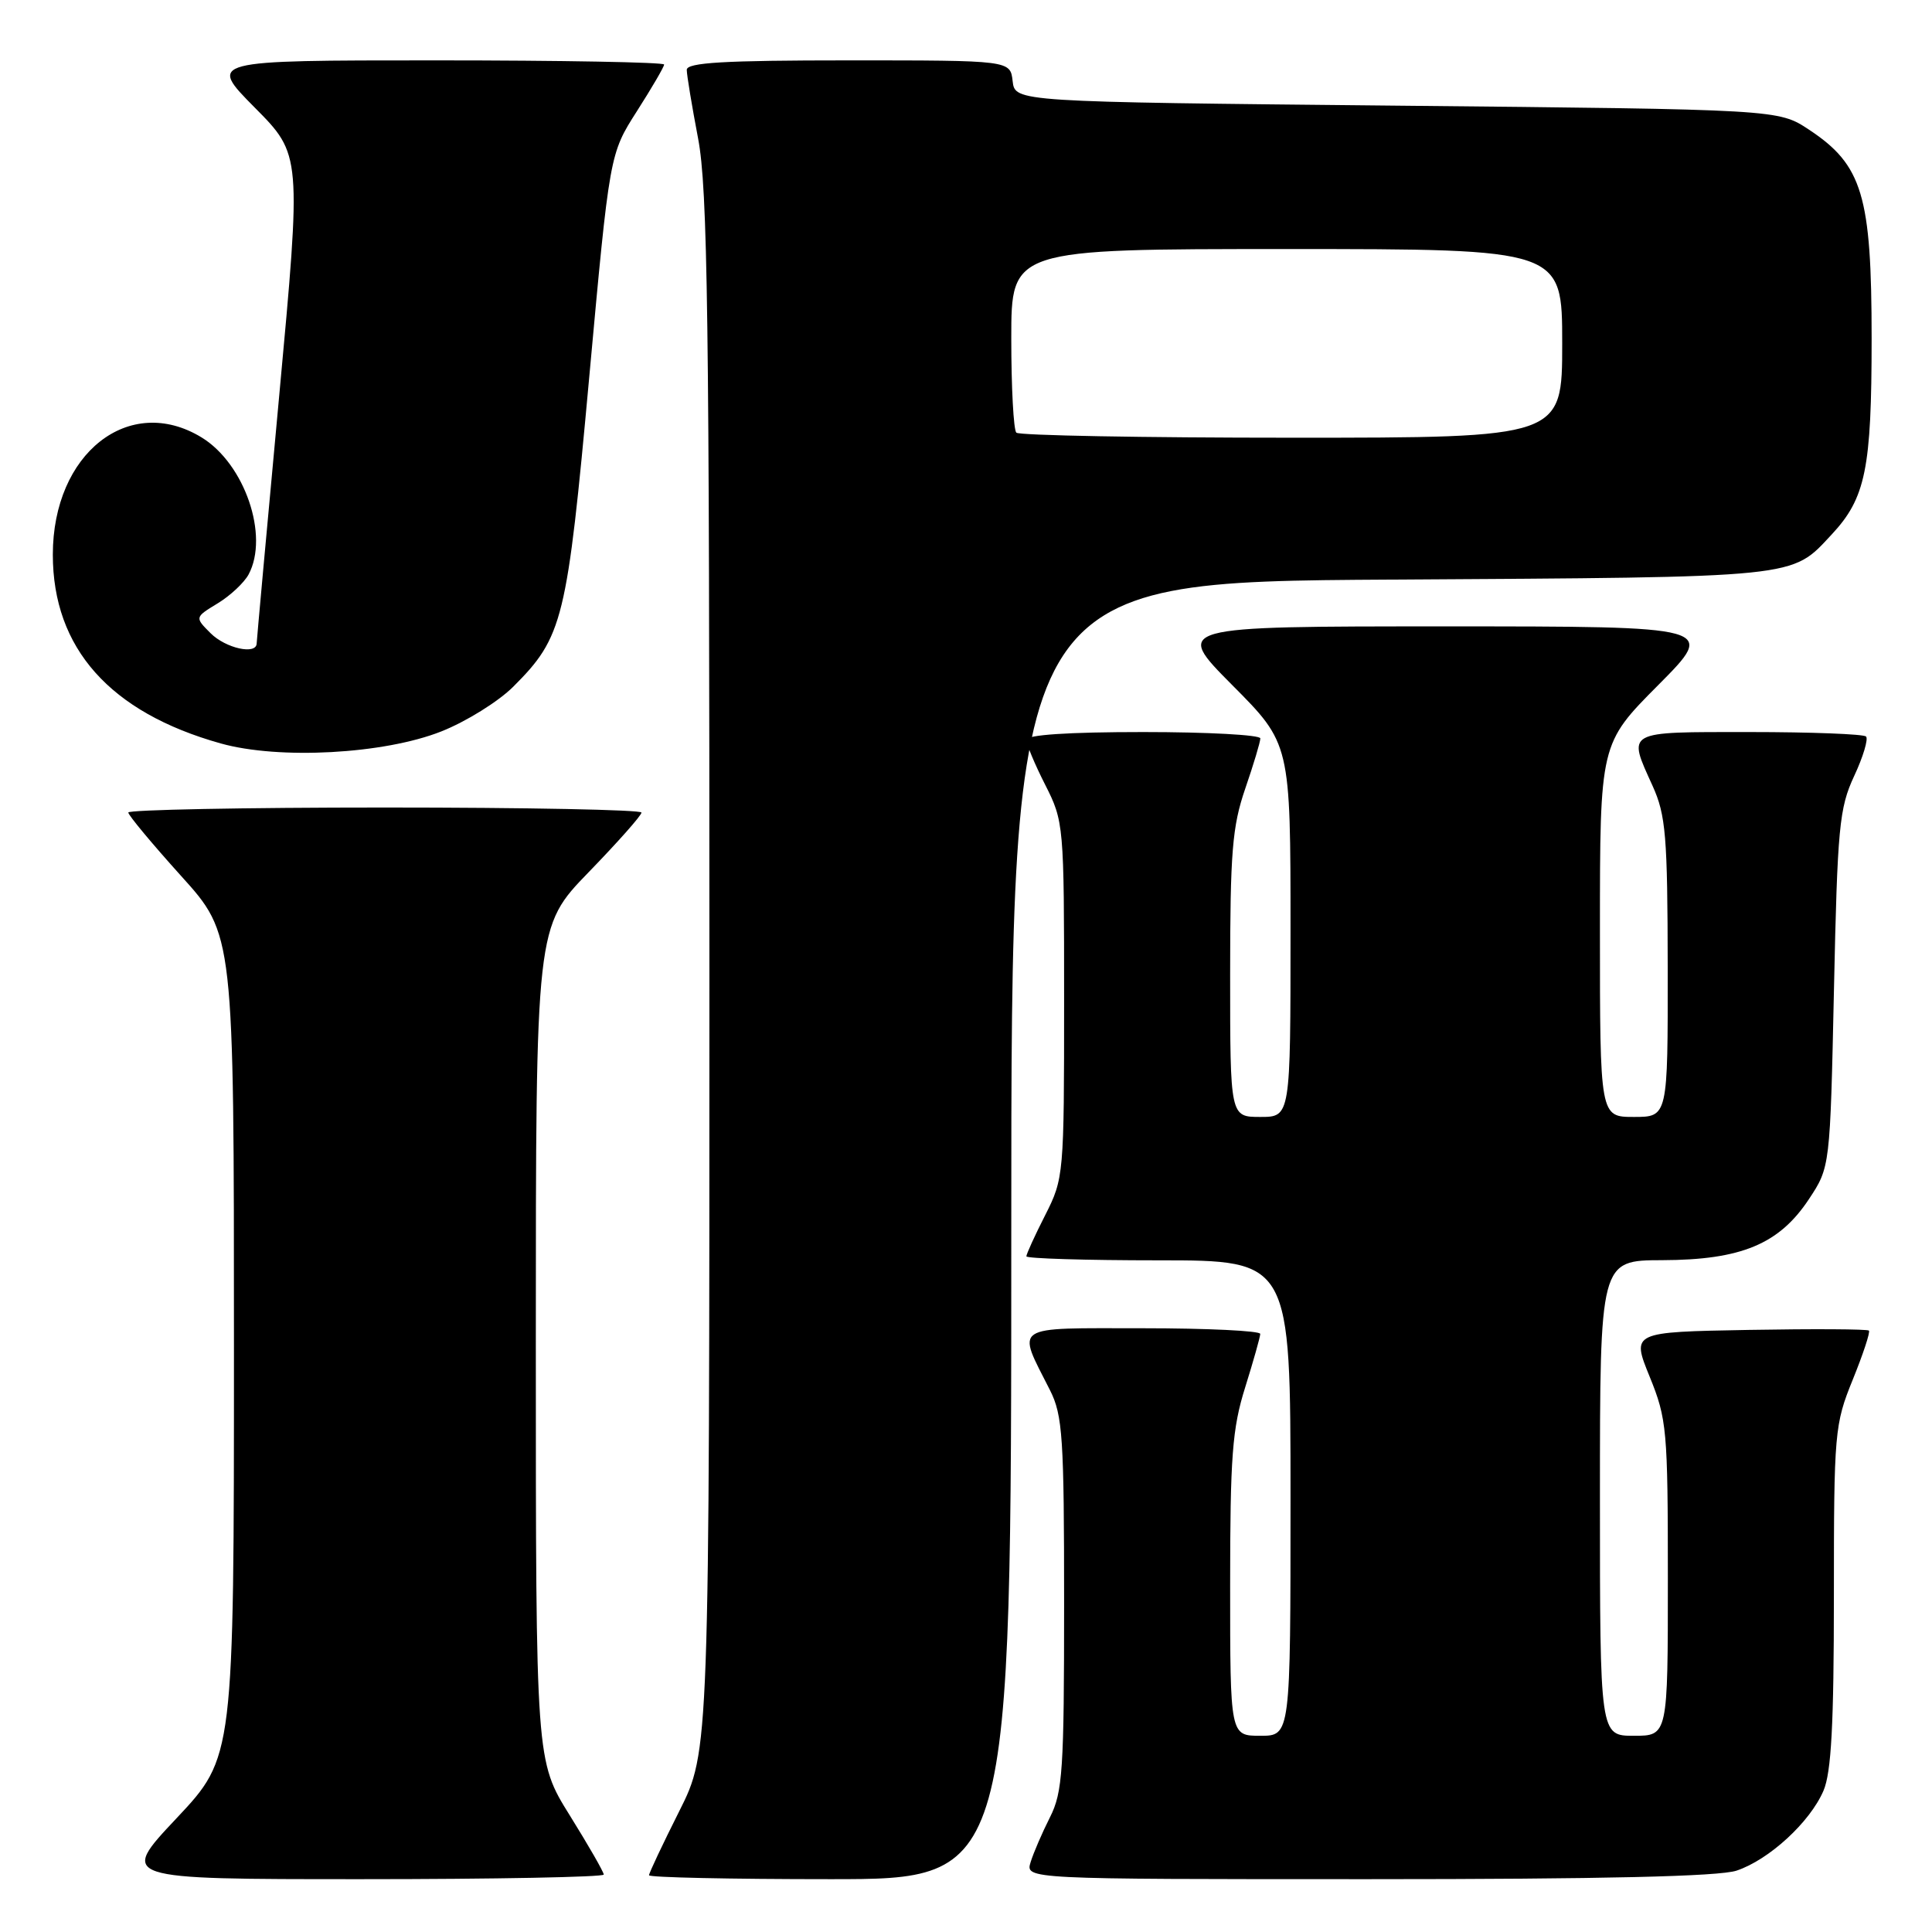 <?xml version="1.0" encoding="UTF-8" standalone="no"?>
<!DOCTYPE svg PUBLIC "-//W3C//DTD SVG 1.1//EN" "http://www.w3.org/Graphics/SVG/1.1/DTD/svg11.dtd" >
<svg xmlns="http://www.w3.org/2000/svg" xmlns:xlink="http://www.w3.org/1999/xlink" version="1.1" viewBox="0 0 256 256">
 <g >
 <path fill="currentColor"
d=" M 80.00 248.39 C 80.00 248.05 77.97 244.52 75.50 240.55 C 71.00 233.33 71.00 233.33 71.00 178.06 C 71.00 122.79 71.00 122.79 78.00 115.57 C 81.85 111.60 85.00 108.05 85.00 107.67 C 85.00 107.30 69.70 107.00 51.00 107.00 C 32.30 107.00 17.00 107.30 17.00 107.66 C 17.00 108.02 20.15 111.80 24.00 116.07 C 31.00 123.82 31.00 123.82 31.00 178.33 C 31.00 232.83 31.00 232.83 23.40 240.92 C 15.79 249.00 15.79 249.00 47.90 249.00 C 65.55 249.00 80.00 248.72 80.00 248.39 Z  M 134.00 163.05 C 134.00 77.10 134.00 77.10 184.25 76.80 C 238.82 76.47 237.29 76.63 242.70 70.83 C 247.21 66.00 248.00 62.13 248.00 44.85 C 248.00 25.91 246.79 21.87 239.70 17.18 C 235.65 14.50 235.65 14.50 185.07 14.00 C 134.50 13.50 134.50 13.50 134.18 10.75 C 133.87 8.00 133.87 8.00 112.43 8.00 C 95.95 8.00 91.00 8.29 91.00 9.25 C 91.00 9.94 91.68 14.03 92.50 18.34 C 93.77 24.99 94.00 41.77 94.00 129.11 C 94.00 232.04 94.00 232.04 90.00 240.00 C 87.80 244.38 86.00 248.19 86.00 248.48 C 86.00 248.77 96.80 249.00 110.00 249.00 C 134.00 249.00 134.00 249.00 134.00 163.05 Z  M 230.10 247.87 C 234.41 246.43 239.83 241.45 241.62 237.28 C 242.66 234.86 243.00 228.47 243.00 211.51 C 243.00 189.77 243.09 188.74 245.50 182.81 C 246.87 179.43 247.84 176.50 247.64 176.31 C 247.44 176.11 240.28 176.07 231.73 176.22 C 216.18 176.50 216.18 176.50 218.59 182.42 C 220.87 188.02 221.00 189.46 221.00 209.17 C 221.00 230.00 221.00 230.00 216.50 230.00 C 212.00 230.00 212.00 230.00 212.00 198.50 C 212.00 167.00 212.00 167.00 220.25 166.98 C 230.70 166.95 235.74 164.86 239.68 158.91 C 242.50 154.65 242.50 154.65 243.01 131.08 C 243.47 109.62 243.71 107.08 245.68 102.84 C 246.88 100.28 247.58 97.92 247.26 97.59 C 246.93 97.27 239.99 97.00 231.83 97.00 C 215.23 97.00 215.64 96.77 218.98 104.14 C 220.73 108.01 220.96 110.74 220.98 128.25 C 221.00 148.00 221.00 148.00 216.50 148.00 C 212.00 148.00 212.00 148.00 212.00 123.27 C 212.00 98.54 212.00 98.54 219.73 90.77 C 227.45 83.00 227.45 83.00 191.50 83.00 C 155.55 83.00 155.55 83.00 163.27 90.77 C 171.00 98.54 171.00 98.54 171.00 123.27 C 171.00 148.00 171.00 148.00 167.00 148.00 C 163.00 148.00 163.00 148.00 163.00 129.16 C 163.00 112.92 163.28 109.51 165.00 104.50 C 166.10 101.30 167.00 98.31 167.00 97.84 C 167.00 97.38 160.03 97.00 151.50 97.00 C 141.50 97.00 136.00 97.37 136.00 98.03 C 136.00 98.60 137.12 101.29 138.50 104.00 C 140.96 108.85 141.00 109.34 141.00 132.50 C 141.00 155.66 140.96 156.15 138.50 161.00 C 137.12 163.71 136.00 166.17 136.00 166.47 C 136.00 166.76 143.88 167.00 153.50 167.00 C 171.00 167.00 171.00 167.00 171.00 198.50 C 171.00 230.00 171.00 230.00 167.00 230.00 C 163.00 230.00 163.00 230.00 163.00 210.09 C 163.00 193.01 163.28 189.28 164.99 183.84 C 166.08 180.35 166.98 177.16 166.99 176.75 C 166.99 176.34 159.99 176.00 151.43 176.00 C 133.86 176.00 134.70 175.44 139.13 184.21 C 140.81 187.54 141.00 190.47 141.00 212.50 C 141.00 234.53 140.81 237.46 139.13 240.79 C 138.10 242.83 136.94 245.51 136.56 246.75 C 135.87 249.00 135.87 249.00 181.28 249.00 C 212.48 249.00 227.77 248.64 230.10 247.87 Z  M 58.47 96.92 C 61.76 95.62 66.05 92.95 68.01 90.99 C 74.61 84.39 75.13 82.24 78.08 49.94 C 80.78 20.39 80.78 20.39 84.39 14.74 C 86.37 11.64 88.00 8.85 88.00 8.55 C 88.00 8.25 74.40 8.00 57.78 8.00 C 27.56 8.00 27.56 8.00 33.75 14.25 C 39.95 20.50 39.95 20.50 36.99 52.50 C 35.36 70.10 34.02 84.84 34.01 85.25 C 33.99 86.81 29.91 85.91 27.90 83.90 C 25.80 81.80 25.80 81.80 28.84 79.95 C 30.51 78.94 32.35 77.21 32.94 76.12 C 35.69 70.98 32.42 61.45 26.71 57.96 C 17.11 52.11 7.00 60.07 7.00 73.49 C 7.00 85.89 14.57 94.40 29.25 98.51 C 37.00 100.68 50.89 99.92 58.47 96.92 Z  M 134.67 57.33 C 134.30 56.97 134.00 51.34 134.00 44.83 C 134.00 33.00 134.00 33.00 170.50 33.00 C 207.00 33.00 207.00 33.00 207.00 45.50 C 207.00 58.00 207.00 58.00 171.17 58.00 C 151.46 58.00 135.03 57.70 134.67 57.33 Z "/>
</g>
</svg>